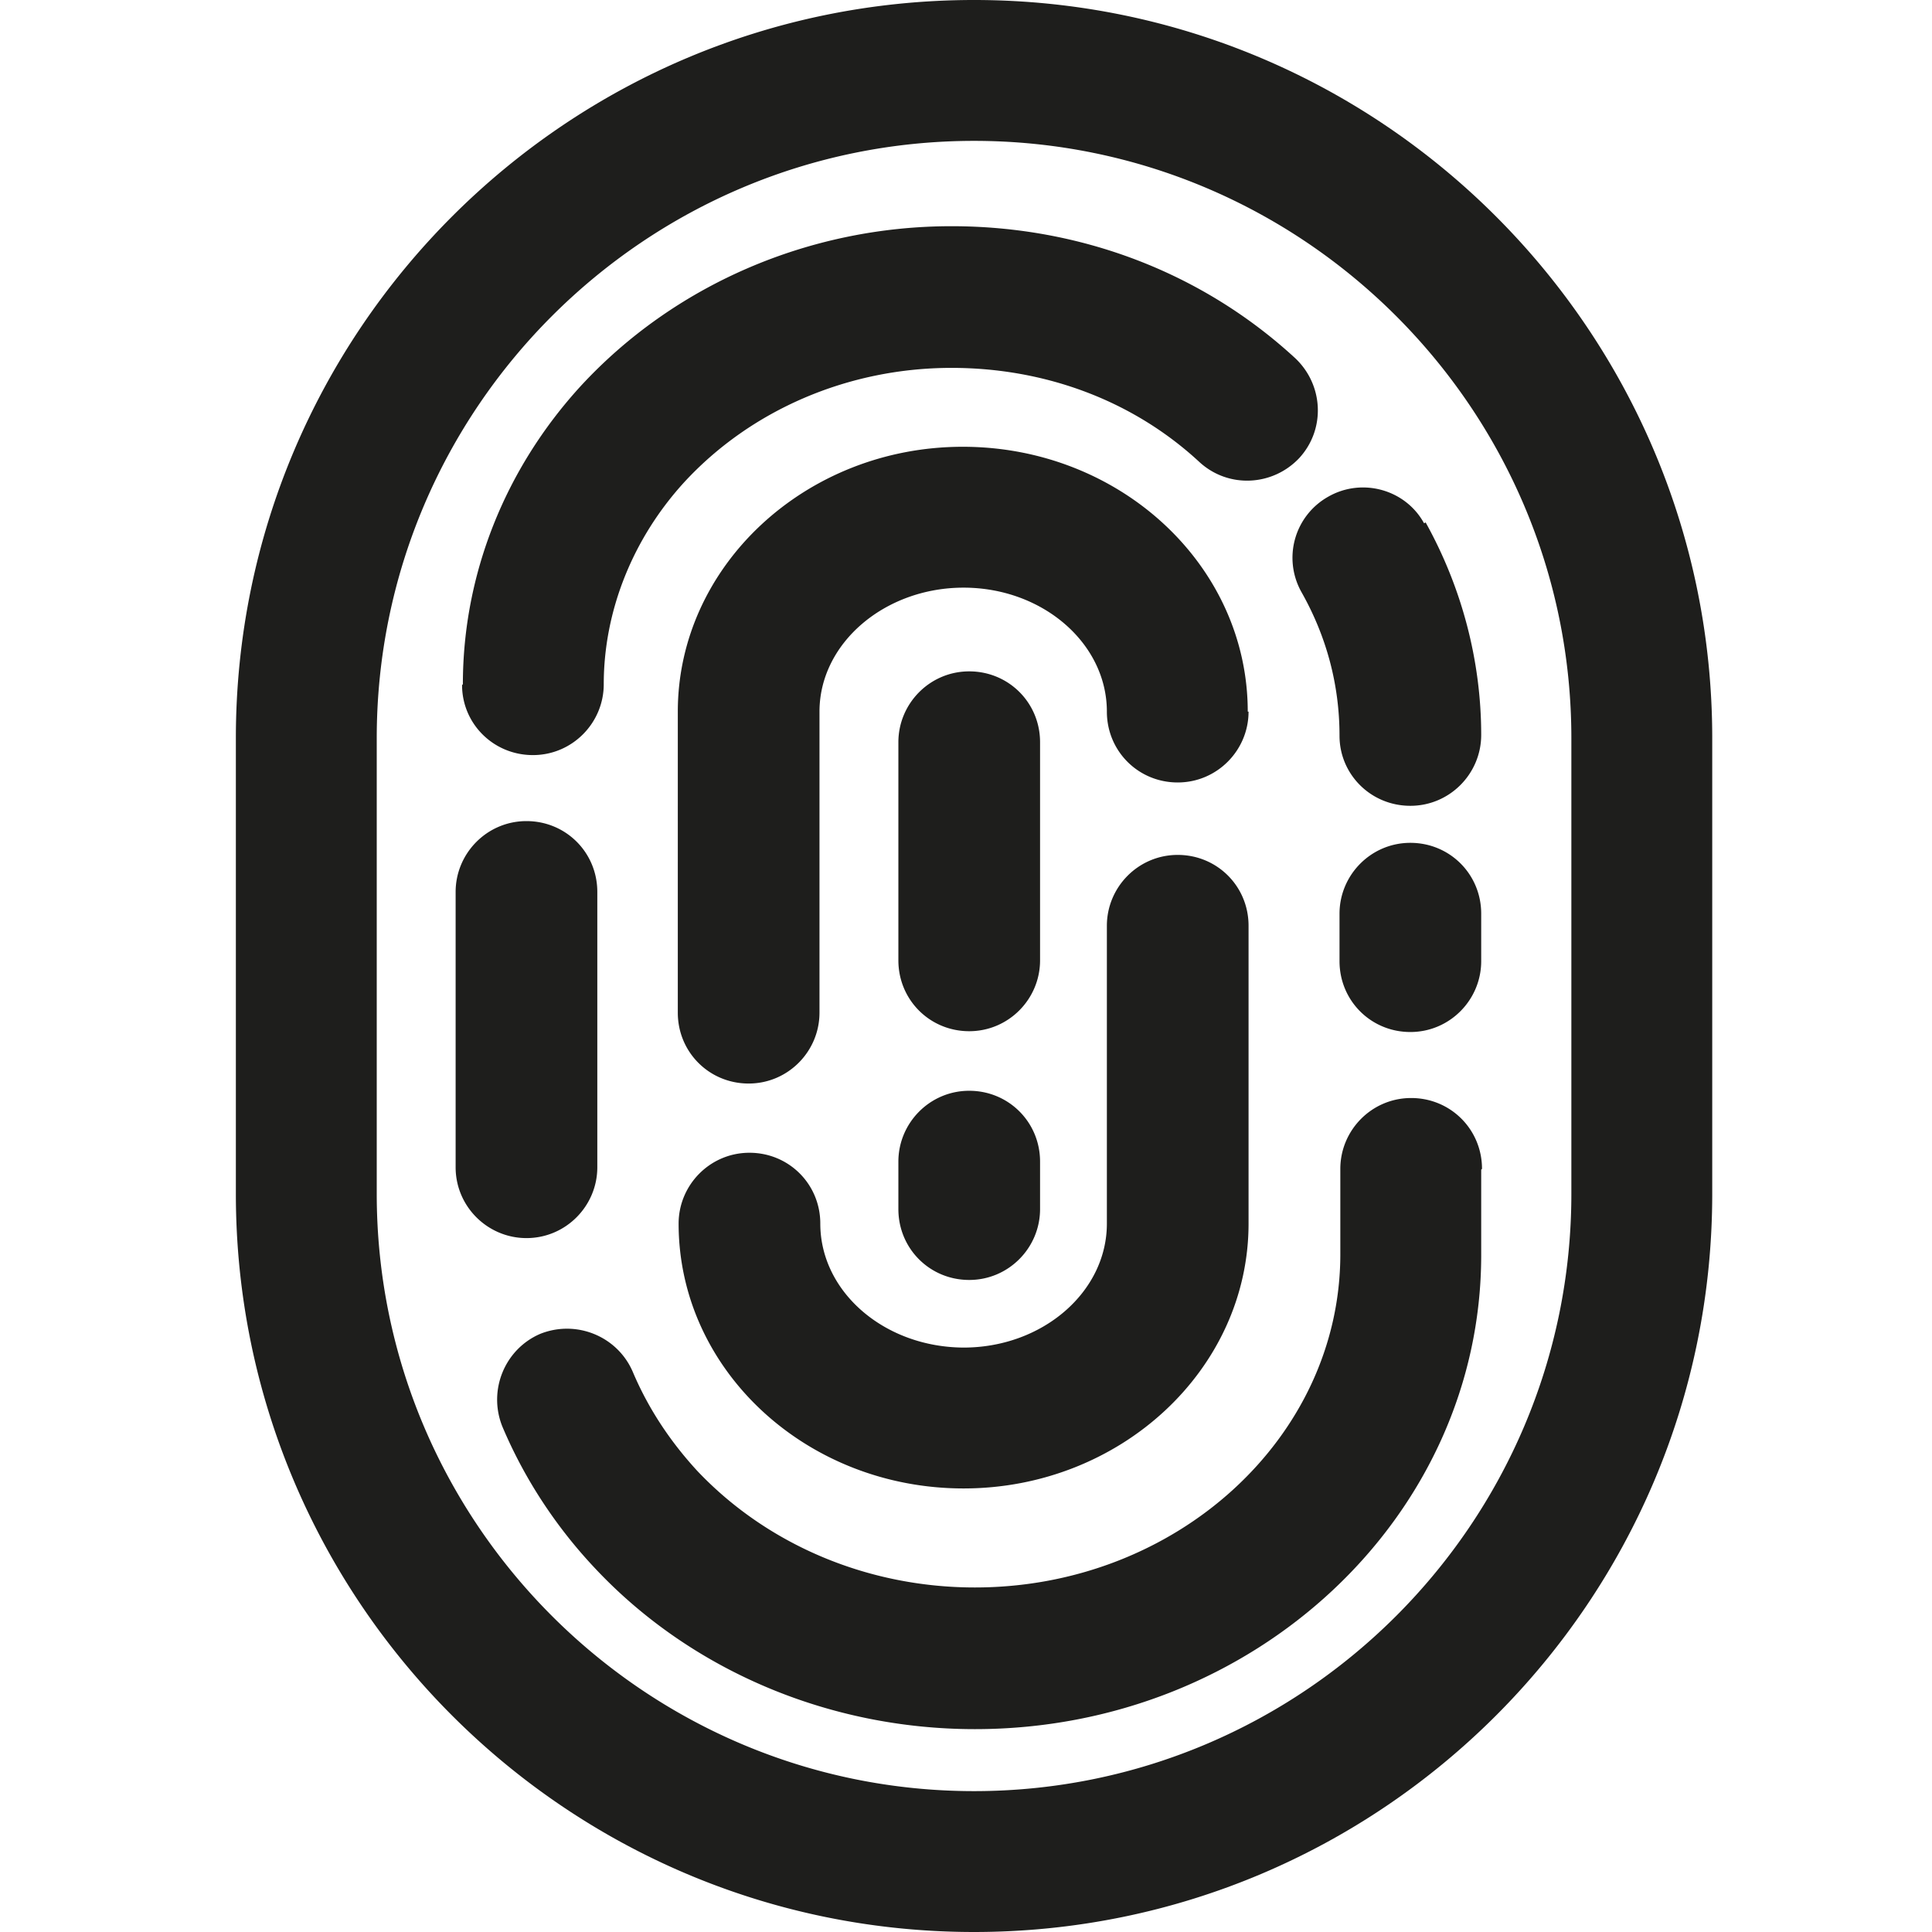 <svg viewBox="0 0 24 24" xmlns="http://www.w3.org/2000/svg">
  <path fill="#1e1e1c" d="M12.1 0C7.04 0 2.93 4.11 2.93 9.17v5.66c0 5.06 4.11 9.17 9.17 9.17s9.17-4.11 9.17-9.17V9.17C21.27 4.11 17.16 0 12.1 0m7.42 14.83c0 4.09-3.33 7.42-7.42 7.42s-7.42-3.33-7.42-7.42V9.17c0-4.09 3.33-7.42 7.42-7.42s7.42 3.33 7.42 7.42zm-1.12-.3v1.06c0 3.25-2.82 5.89-6.29 5.89-1.81 0-3.53-.73-4.72-2-.49-.52-.88-1.12-1.15-1.76-.18-.45.03-.96.47-1.15.45-.18.96.03 1.15.47.19.45.46.86.8 1.23.87.92 2.12 1.45 3.45 1.45 2.5 0 4.54-1.86 4.54-4.14v-1.06c0-.48.39-.88.88-.88s.88.39.88.88ZM5.75 8.5c0-1.36.52-2.67 1.46-3.7 1.16-1.26 2.84-1.99 4.61-1.99 1.61 0 3.12.58 4.27 1.64.35.33.38.88.05 1.24-.33.35-.88.38-1.24.05-.82-.76-1.91-1.17-3.08-1.17-1.28 0-2.49.52-3.32 1.42-.64.7-1 1.6-1 2.51 0 .48-.39.88-.88.88s-.88-.39-.88-.87Zm11.96-2.01c.45.81.69 1.72.69 2.64 0 .48-.39.88-.88.88s-.88-.39-.88-.87c0-.63-.16-1.23-.47-1.78a.87.87 0 0 1 .33-1.19c.42-.24.96-.09 1.19.33Zm-6.55 5.44V9.22c0-.48.39-.88.88-.88s.88.39.88.88v2.71c0 .48-.39.88-.88.88s-.88-.39-.88-.88m-4.62 3.45c-.48 0-.88-.39-.88-.88v-3.42c0-.48.39-.88.88-.88s.88.39.88.88v3.42c0 .48-.39.88-.88.88m5.43 1.36c.98 0 1.78-.69 1.78-1.54v-3.7c0-.48.39-.88.88-.88s.88.39.88.88v3.7c0 1.81-1.59 3.29-3.54 3.29s-3.54-1.47-3.54-3.29c0-.48.39-.88.88-.88s.88.39.88.88c0 .85.8 1.54 1.79 1.54Zm3.54-7.9c0 .48-.39.88-.88.88s-.88-.39-.88-.88c0-.85-.8-1.54-1.78-1.54s-1.79.69-1.79 1.54v3.74c0 .48-.39.88-.88.88s-.88-.39-.88-.88V8.84c0-1.81 1.59-3.29 3.54-3.29s3.54 1.47 3.54 3.29Zm-4.35 5.59c0-.48.39-.88.88-.88s.88.39.88.88v.59c0 .48-.39.88-.88.88s-.88-.39-.88-.88zm7.24-3.08v.59c0 .48-.39.88-.88.88s-.88-.39-.88-.88v-.59c0-.48.39-.88.88-.88s.88.39.88.88"/>
</svg>

